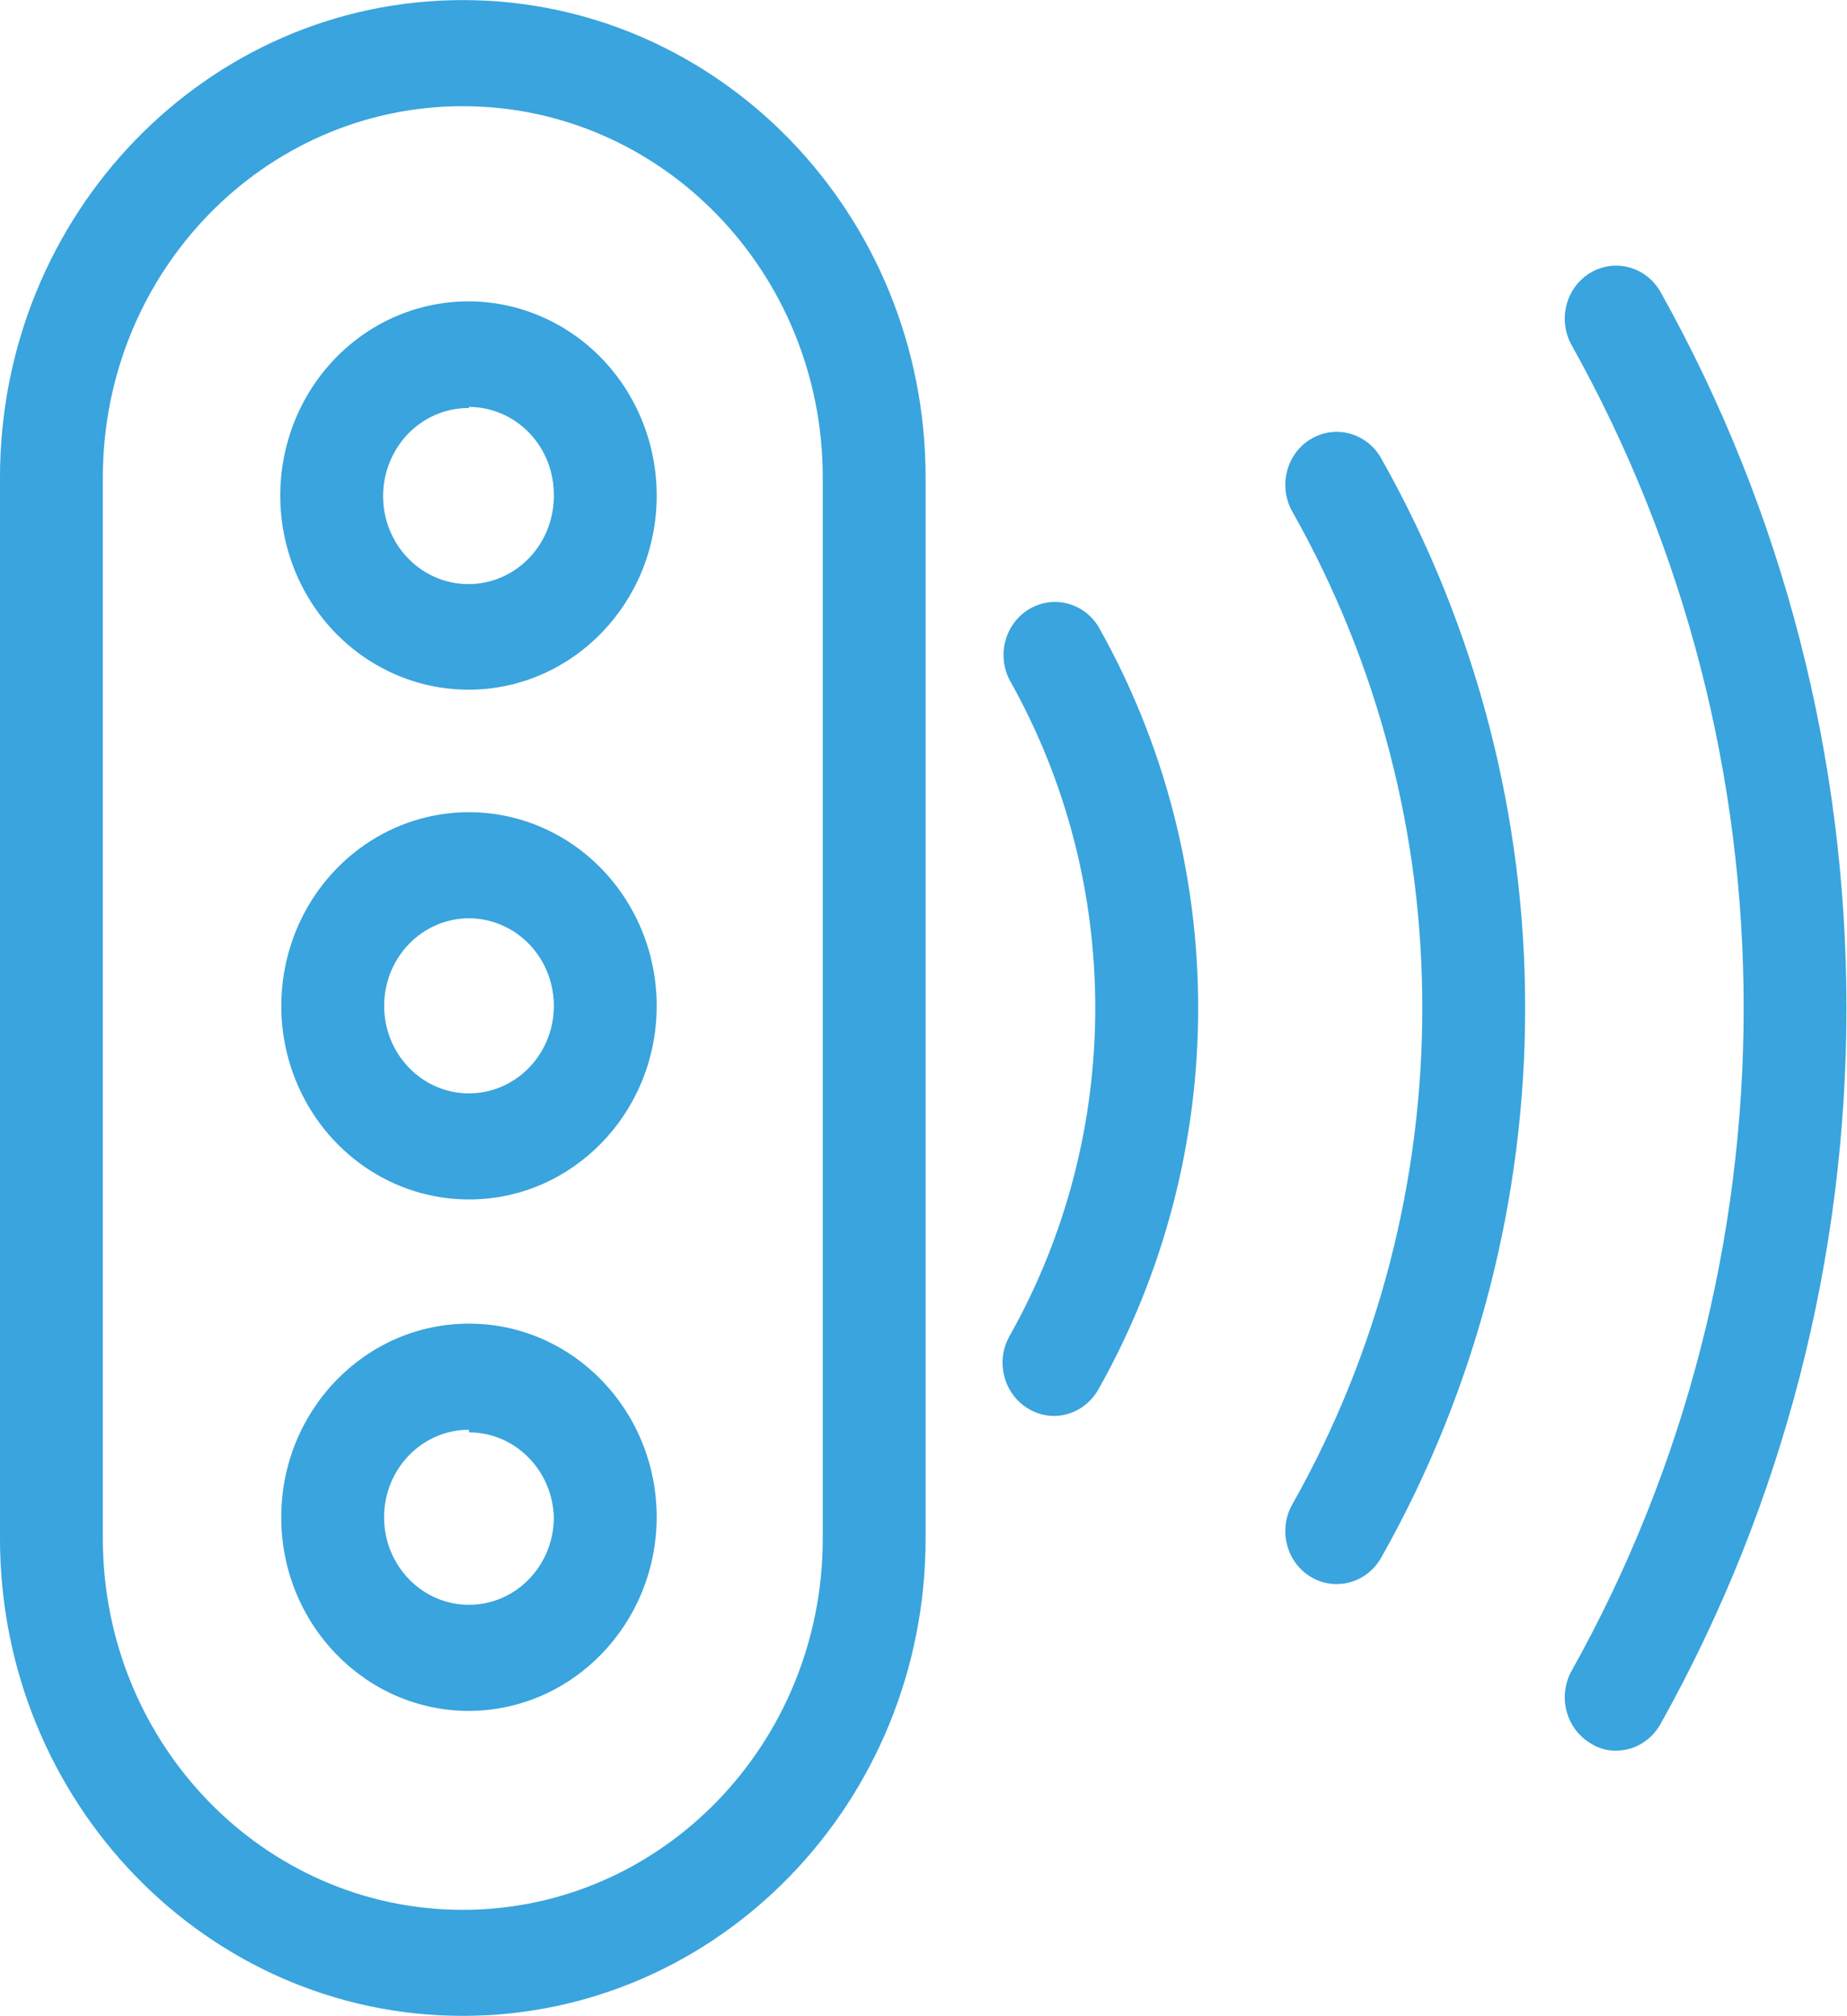 <svg 
 xmlns="http://www.w3.org/2000/svg"
 xmlns:xlink="http://www.w3.org/1999/xlink"
 width="22px" height="24px">
<path fill-rule="evenodd"  fill="rgb(57, 164, 221)"
 d="M19.778,20.523 C19.669,20.718 19.469,20.838 19.251,20.839 C19.143,20.841 19.036,20.811 18.945,20.751 C18.653,20.577 18.552,20.194 18.718,19.892 C21.453,15.008 21.453,8.990 18.718,4.105 C18.552,3.803 18.653,3.420 18.945,3.246 C19.236,3.074 19.607,3.175 19.778,3.474 C22.732,8.749 22.732,15.248 19.778,20.523 ZM15.925,18.856 C15.818,18.857 15.712,18.829 15.619,18.774 C15.477,18.691 15.373,18.553 15.331,18.390 C15.288,18.228 15.310,18.055 15.392,17.909 C17.458,14.257 17.458,9.741 15.392,6.088 C15.310,5.942 15.288,5.769 15.331,5.607 C15.373,5.444 15.477,5.306 15.619,5.223 C15.912,5.052 16.284,5.156 16.452,5.457 C18.738,9.499 18.738,14.498 16.452,18.541 C16.343,18.735 16.143,18.855 15.925,18.856 ZM12.550,16.855 C12.442,16.853 12.337,16.823 12.244,16.766 C11.955,16.591 11.856,16.208 12.023,15.907 C13.387,13.491 13.387,10.506 12.023,8.090 C11.871,7.790 11.975,7.420 12.260,7.250 C12.544,7.081 12.907,7.173 13.083,7.458 C14.668,10.265 14.668,13.732 13.083,16.539 C12.973,16.735 12.770,16.855 12.550,16.855 ZM5.512,23.996 C2.468,23.996 -0.000,21.452 -0.000,18.313 L-0.000,5.684 C-0.000,2.545 2.468,0.001 5.512,0.001 C8.557,0.001 11.025,2.545 11.025,5.684 L11.025,18.313 C11.025,21.452 8.557,23.996 5.512,23.996 ZM9.800,5.684 C9.800,3.243 7.880,1.264 5.512,1.264 C3.145,1.264 1.225,3.243 1.225,5.684 L1.225,18.313 C1.225,20.755 3.145,22.734 5.512,22.734 C7.880,22.734 9.800,20.755 9.800,18.313 L9.800,5.684 ZM5.586,20.366 C4.351,20.366 3.350,19.334 3.350,18.061 C3.350,16.788 4.351,15.756 5.586,15.756 C6.821,15.756 7.822,16.788 7.822,18.061 C7.818,19.332 6.819,20.362 5.586,20.366 ZM5.586,17.050 L5.586,17.019 C5.028,17.019 4.575,17.485 4.575,18.061 C4.575,18.636 5.028,19.103 5.586,19.103 C6.144,19.103 6.597,18.636 6.597,18.061 C6.580,17.498 6.132,17.050 5.586,17.050 ZM5.586,14.278 C4.679,14.278 3.863,13.714 3.518,12.849 C3.174,11.985 3.370,10.992 4.014,10.335 C4.658,9.677 5.624,9.486 6.459,9.851 C7.293,10.216 7.832,11.064 7.822,11.999 C7.808,13.262 6.811,14.278 5.586,14.278 ZM6.309,11.245 C6.119,11.045 5.858,10.931 5.586,10.931 C5.031,10.932 4.580,11.393 4.576,11.965 C4.571,12.537 5.015,13.006 5.570,13.015 C6.125,13.024 6.583,12.570 6.597,11.999 C6.603,11.718 6.500,11.446 6.309,11.245 ZM5.586,8.210 C4.679,8.212 3.859,7.651 3.510,6.787 C3.162,5.924 3.352,4.929 3.992,4.267 C4.633,3.604 5.598,3.405 6.436,3.763 C7.275,4.120 7.822,4.963 7.822,5.899 C7.822,7.173 6.822,8.206 5.586,8.210 ZM6.305,5.154 C6.115,4.956 5.856,4.844 5.586,4.844 L5.586,4.857 C5.174,4.854 4.801,5.108 4.642,5.501 C4.483,5.893 4.569,6.346 4.861,6.646 C5.152,6.947 5.591,7.036 5.972,6.872 C6.352,6.708 6.599,6.324 6.597,5.899 C6.600,5.620 6.495,5.352 6.305,5.154 Z"/>
</svg>
